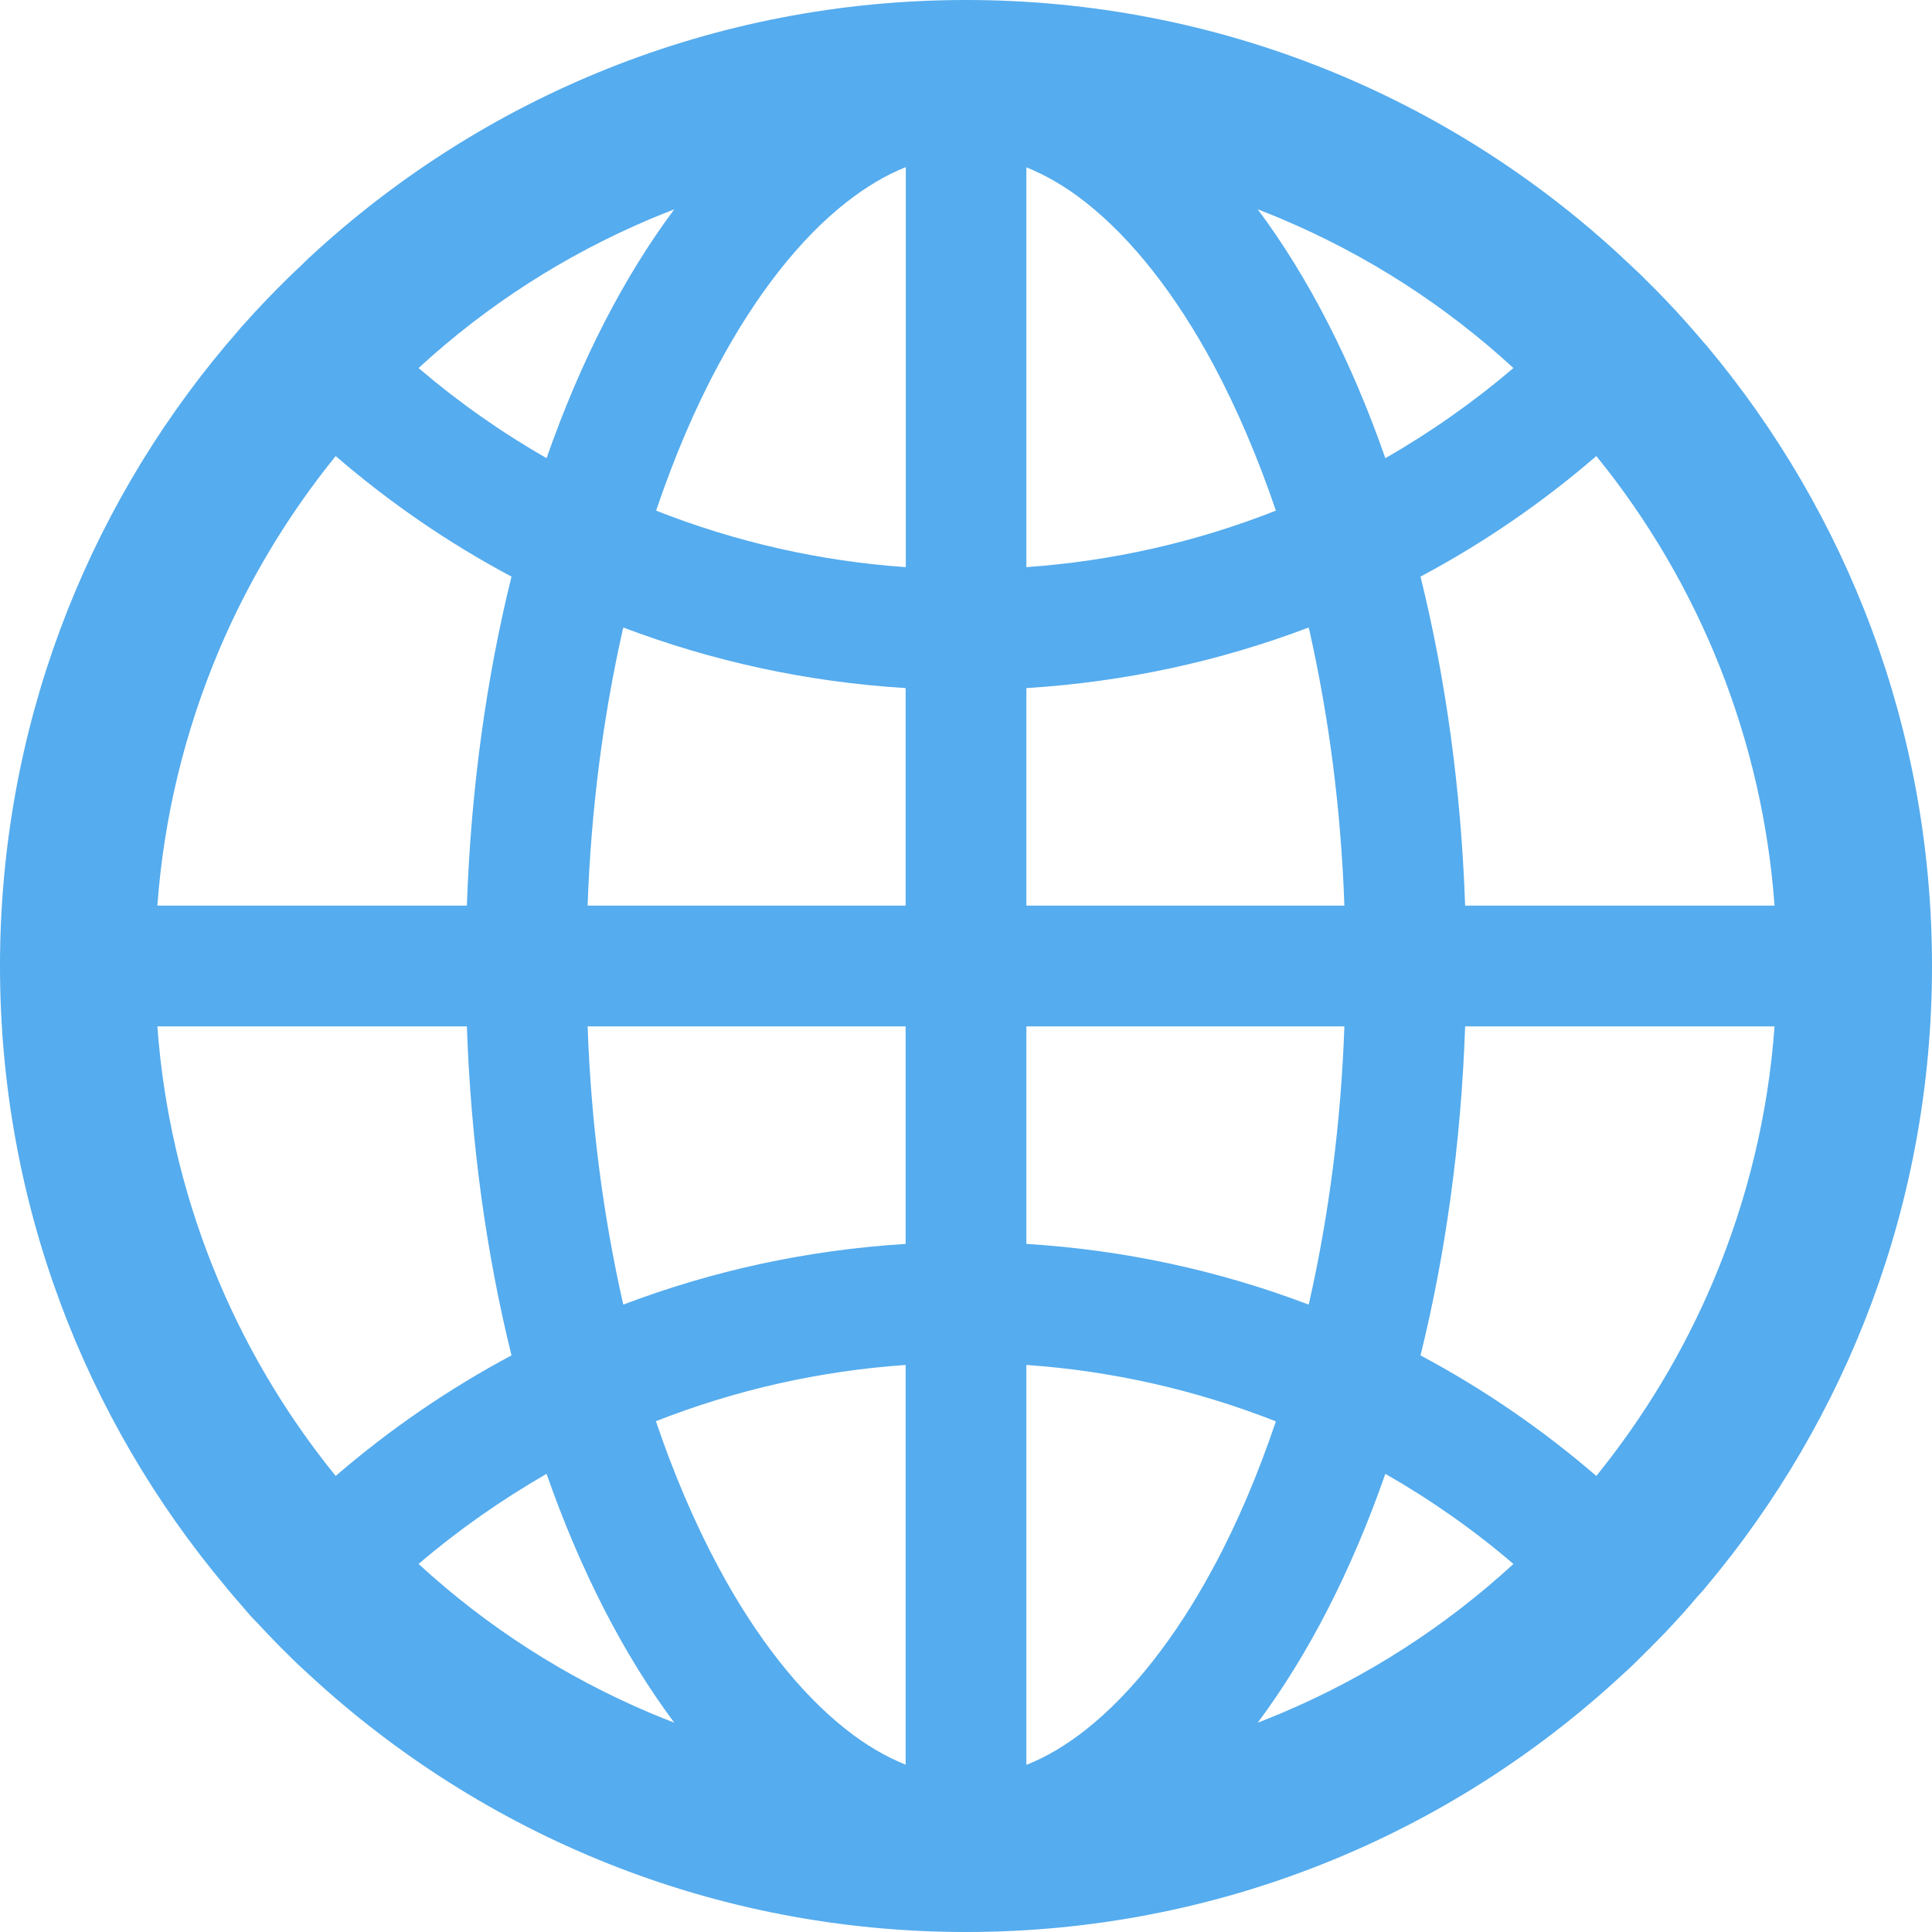 <svg width="20" height="20" viewBox="0 0 20 20" fill="none" xmlns="http://www.w3.org/2000/svg">
<path d="M17.643 16.449C17.647 16.442 17.654 16.435 17.659 16.429C19.12 14.69 20 12.449 20 10C20 7.551 19.12 5.31 17.661 3.571C17.656 3.565 17.65 3.56 17.645 3.554C17.62 3.525 17.598 3.498 17.574 3.471C17.565 3.46 17.556 3.451 17.547 3.44L17.455 3.335L17.453 3.333C17.42 3.295 17.384 3.257 17.35 3.219L17.348 3.217C17.277 3.141 17.205 3.065 17.132 2.991L17.13 2.989L17.022 2.882L17.016 2.875C16.982 2.842 16.949 2.81 16.915 2.779C16.904 2.768 16.893 2.757 16.88 2.746C16.857 2.723 16.835 2.703 16.812 2.683C16.806 2.676 16.797 2.67 16.79 2.661C15.009 1.009 12.623 0 10 0C7.377 0 4.991 1.009 3.208 2.661C3.201 2.667 3.192 2.674 3.185 2.683C3.163 2.703 3.141 2.725 3.118 2.748C3.107 2.759 3.096 2.77 3.083 2.781C3.049 2.812 3.016 2.846 2.982 2.877L2.975 2.884L2.868 2.991L2.866 2.993C2.792 3.067 2.721 3.143 2.65 3.219L2.647 3.221C2.612 3.259 2.578 3.297 2.545 3.335L2.542 3.337C2.511 3.371 2.48 3.406 2.451 3.442C2.442 3.453 2.433 3.462 2.424 3.473C2.4 3.5 2.377 3.529 2.353 3.556C2.348 3.562 2.342 3.567 2.337 3.574C0.879 5.31 0 7.551 0 10C0 12.449 0.879 14.69 2.339 16.429C2.344 16.435 2.35 16.442 2.355 16.449L2.424 16.531C2.433 16.542 2.442 16.551 2.451 16.562L2.542 16.667C2.542 16.67 2.545 16.67 2.545 16.672C2.578 16.71 2.612 16.748 2.647 16.784L2.65 16.786C2.721 16.862 2.792 16.938 2.864 17.011L2.866 17.013C2.902 17.049 2.935 17.085 2.971 17.118L2.978 17.125C3.051 17.199 3.127 17.27 3.203 17.339C4.991 18.991 7.377 20 10 20C12.623 20 15.009 18.991 16.792 17.339C16.869 17.27 16.943 17.198 17.016 17.125L17.022 17.118C17.058 17.083 17.094 17.049 17.127 17.013L17.13 17.011C17.203 16.938 17.275 16.862 17.344 16.786L17.346 16.784C17.38 16.745 17.415 16.71 17.449 16.672C17.449 16.67 17.451 16.67 17.451 16.667C17.482 16.634 17.513 16.598 17.542 16.562C17.551 16.551 17.56 16.542 17.569 16.531C17.594 16.504 17.619 16.477 17.643 16.449ZM17.734 13.266C17.426 13.993 17.02 14.667 16.525 15.279C15.966 14.797 15.356 14.378 14.705 14.031C14.964 12.984 15.125 11.835 15.167 10.625H18.37C18.304 11.538 18.089 12.424 17.734 13.266ZM18.37 9.375H15.167C15.125 8.165 14.964 7.016 14.705 5.969C15.359 5.621 15.969 5.201 16.525 4.721C17.602 6.047 18.246 7.671 18.37 9.375ZM13.266 2.266C14.152 2.641 14.958 3.158 15.667 3.81C15.255 4.161 14.811 4.474 14.341 4.743C13.991 3.739 13.542 2.866 13.02 2.167C13.103 2.199 13.185 2.232 13.266 2.266ZM11.243 17.904C11.038 18.065 10.833 18.188 10.625 18.27V14.13C11.511 14.191 12.382 14.389 13.208 14.714C13.022 15.263 12.808 15.77 12.56 16.228C12.172 16.951 11.716 17.529 11.243 17.904ZM12.56 3.772C12.806 4.232 13.022 4.739 13.208 5.286C12.382 5.612 11.511 5.809 10.625 5.871V1.732C10.83 1.815 11.038 1.935 11.243 2.098C11.716 2.471 12.172 3.049 12.56 3.772ZM10.625 12.877V10.625H13.917C13.882 11.612 13.759 12.569 13.554 13.478L13.547 13.505C12.61 13.149 11.625 12.938 10.625 12.877ZM10.625 9.375V7.123C11.647 7.06 12.63 6.844 13.547 6.496L13.554 6.522C13.759 7.431 13.882 8.386 13.917 9.375H10.625ZM9.375 10.625V12.877C8.353 12.94 7.371 13.156 6.453 13.505L6.446 13.478C6.241 12.569 6.118 11.614 6.083 10.625H9.375ZM6.083 9.375C6.118 8.388 6.241 7.431 6.446 6.522L6.453 6.496C7.371 6.844 8.35 7.06 9.375 7.123V9.375H6.083ZM9.375 14.13V18.268C9.17 18.185 8.962 18.065 8.757 17.902C8.283 17.529 7.826 16.949 7.438 16.225C7.192 15.766 6.975 15.259 6.79 14.712C7.621 14.386 8.484 14.192 9.375 14.13ZM9.375 5.871C8.489 5.809 7.618 5.612 6.792 5.286C6.978 4.737 7.192 4.23 7.44 3.772C7.828 3.049 8.283 2.469 8.759 2.096C8.964 1.935 9.17 1.812 9.377 1.73V5.871H9.375ZM6.734 2.266C6.817 2.232 6.897 2.199 6.98 2.167C6.458 2.866 6.009 3.739 5.658 4.743C5.19 4.475 4.746 4.163 4.333 3.81C5.042 3.158 5.848 2.641 6.734 2.266ZM2.266 6.734C2.574 6.007 2.98 5.333 3.475 4.721C4.031 5.201 4.641 5.621 5.295 5.969C5.036 7.016 4.875 8.165 4.833 9.375H1.629C1.696 8.462 1.911 7.576 2.266 6.734ZM1.629 10.625H4.833C4.875 11.835 5.036 12.984 5.295 14.031C4.644 14.378 4.034 14.797 3.475 15.279C2.398 13.953 1.754 12.329 1.629 10.625ZM6.734 17.734C5.848 17.359 5.042 16.841 4.333 16.19C4.746 15.837 5.19 15.527 5.658 15.257C6.009 16.261 6.458 17.134 6.98 17.833C6.897 17.801 6.815 17.768 6.734 17.734ZM13.266 17.734C13.183 17.768 13.103 17.801 13.02 17.833C13.542 17.134 13.991 16.261 14.341 15.257C14.81 15.525 15.255 15.837 15.667 16.19C14.961 16.839 14.149 17.361 13.266 17.734Z" fill="#55ACEE"/>
</svg>
